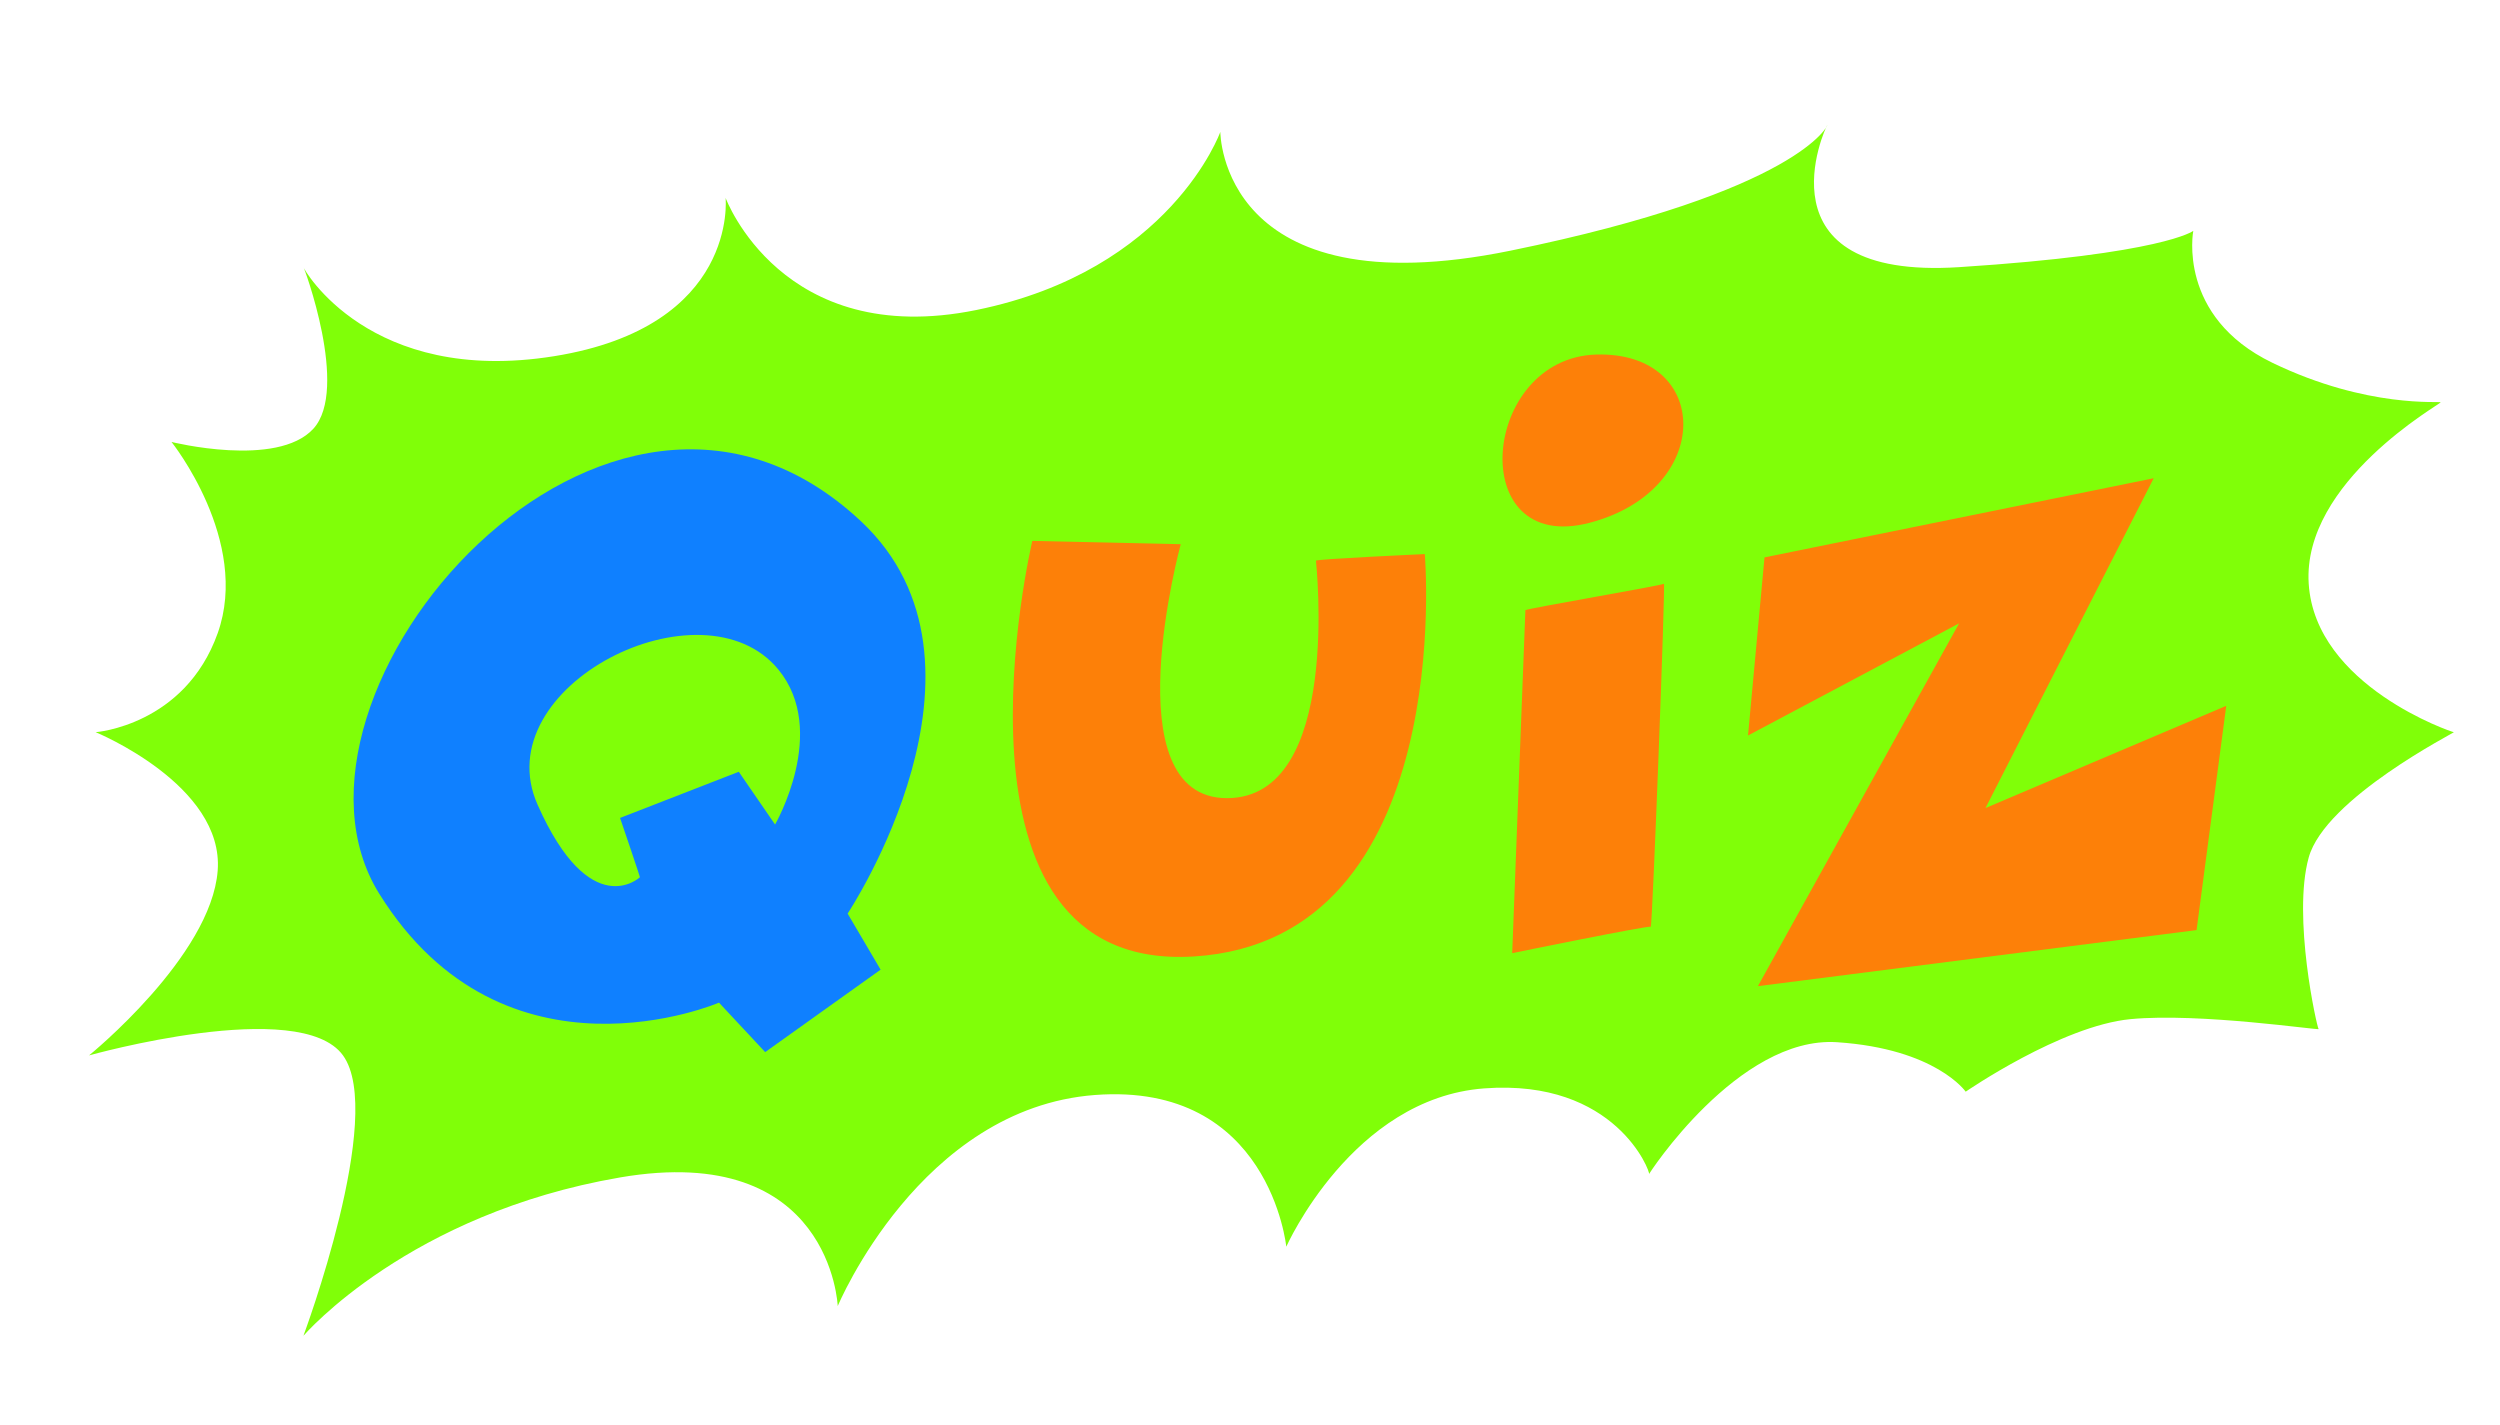 <svg width="758px" height="432px" xmlns="http://www.w3.org/2000/svg" xmlns:xlink="http://www.w3.org/1999/xlink">
<g style="">  <path d="M92,405 C92.5,404.5,124,368,188,357 C252,346,254,396,254,396 C254,396,279,336,332,332 C385,328,390,378,390,378 C390,378,410,333,450,330 C490,327,500.5,355.5,500,356 C499.5,356.5,527,314,557,316 C587,318,596,331,596,331 C596,331,625,311,646,309 C667,307,703.5,312.5,703,312 C702.5,311.5,695,278,700,260 C705,242,744.5,222,744,222 C743.5,222,702,208,700,177 C698,146,740,122.5,740,122 C740,121.5,718,124,689,110 C660,96,665,70,665,70 C665,70,656,77,594,81 C532,85,553.5,38.5,554,38 C554.5,37.5,546,58,458,76 C370,94,370,40,370,40 C370,40,355,82,296,94 C237,106,220,60,220,60 C220,60,224,99,168,108 C112,117,92,81.5,92,81 C92,80.5,106,118,95,130 C84,142,52,134,52,134 C52,134,76,164,66,192 C56,220,29,222,29,222 C29,222,68,238,66,264 C64,290,27,320,27,320 C27,320,91,302,104,320 C117,338,92,405,92,405 Z " style="fill: rgba(128, 255, 8, 1); " fill="#8df900" stroke="none" />
</g><g style="">  <path d="M163,244 C147,208,213,175,236,203 C251.365,221.706,235,250,235,250 L224,234 L188,248 C188,248,194.5,267,194,266 C194,266,179,280,163,244 Z M232,319 L267,294 L257,277 C257,277,307.317,201.31,261,158 C184,86,77.399,210.641,115,271 C153,332,218,304,218,304 Z " style="fill: rgba(15, 128, 255, 1); stroke-width: 0px; stroke: rgba(0, 0, 0, 1); " fill="#0096ff" stroke="#000000" stroke-width="0" />
</g><g style="">  <path d="M313,164 C313,164,358,165,358,165 C358,165,337,242,372,242 C407,242,399,170.5,399,170 C399,169.5,432,168,432,168 C432,168,442,285,362,290 C282,295,313,164,313,164 Z " style="fill: rgba(253, 128, 8, 1); stroke-width: 0px; stroke: rgba(0, 0, 0, 1); " fill="#ff9300" stroke="#000000" stroke-width="0" />
</g><g style="">  <path d="M462.5,185 C463,184.5,504,177.5,504.5,177 C505,176.5,501,281.5,500.5,281 C500,280.5,458.5,289,458.5,289 L462.5,185 Z " style="fill: rgba(253, 128, 8, 1); stroke-width: 0px; stroke: rgba(0, 0, 0, 1); " fill="#ff9300" stroke="#000000" stroke-width="0" />
  <path d="M484,107.5 C519,106.5,520,148.5,482,158.5 C444,168.5,449,108.5,484,107.5 Z " style="fill: rgba(253, 128, 8, 1); stroke-width: 0px; stroke: rgba(0, 0, 0, 1); " fill="#ff9300" stroke="#000000" stroke-width="0" />
</g><g style="">  <path d="M535,169 L653,145 L602,245 L675,214 L666,282 L533,299 L594,189 L530,223 L535,169 Z " style="fill: rgba(253, 128, 8, 1); stroke-width: 0px; stroke: rgba(0, 0, 0, 1); " fill="#ff9300" stroke="#000000" stroke-width="0" />
</g></svg>